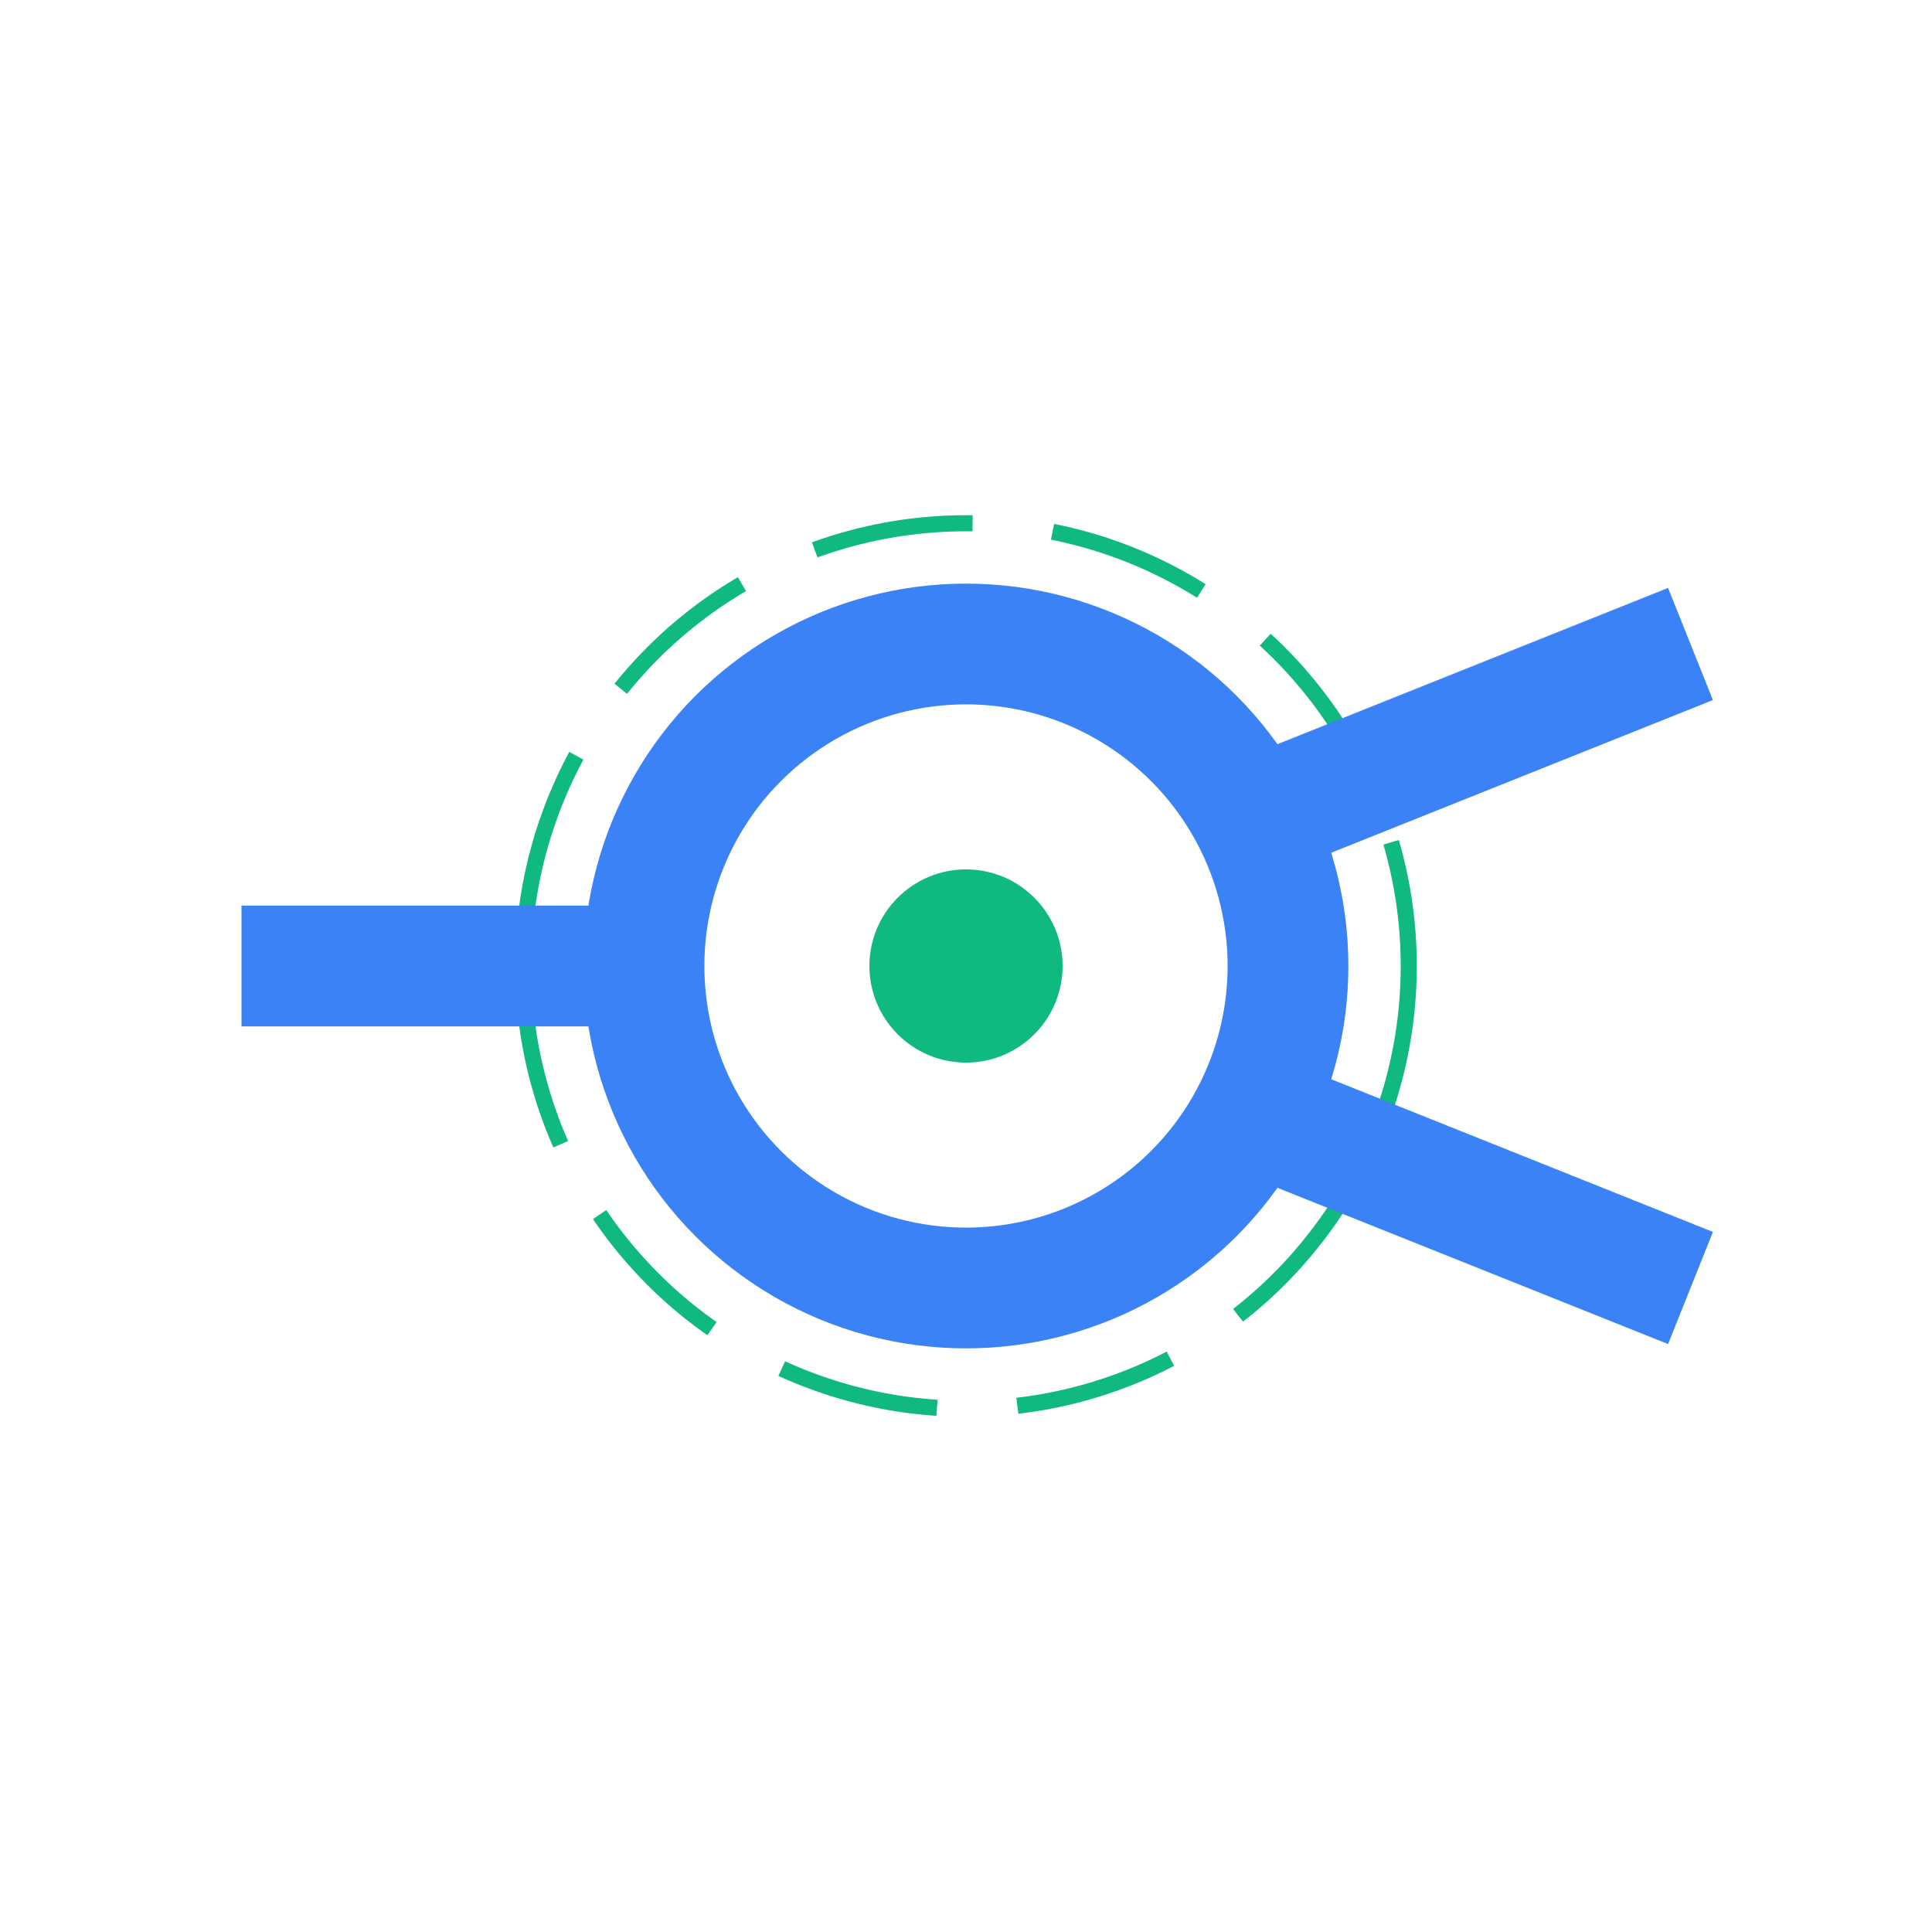 <svg xmlns="http://www.w3.org/2000/svg" width="100" height="100" viewBox="0 0 24 24"><circle cx="12" cy="12" r="4" fill="none" stroke="#3B82F6" stroke-width="1.5"/><circle cx="12" cy="12" r="5.5" fill="none" stroke="#10B981" stroke-dasharray="2 1" stroke-width=".2"/><path stroke="#3B82F6" stroke-width="1.5" d="M3 12h5M16 10l5-2M16 14l5 2"/><circle cx="12" cy="12" r="1.2" fill="#10B981"/></svg>